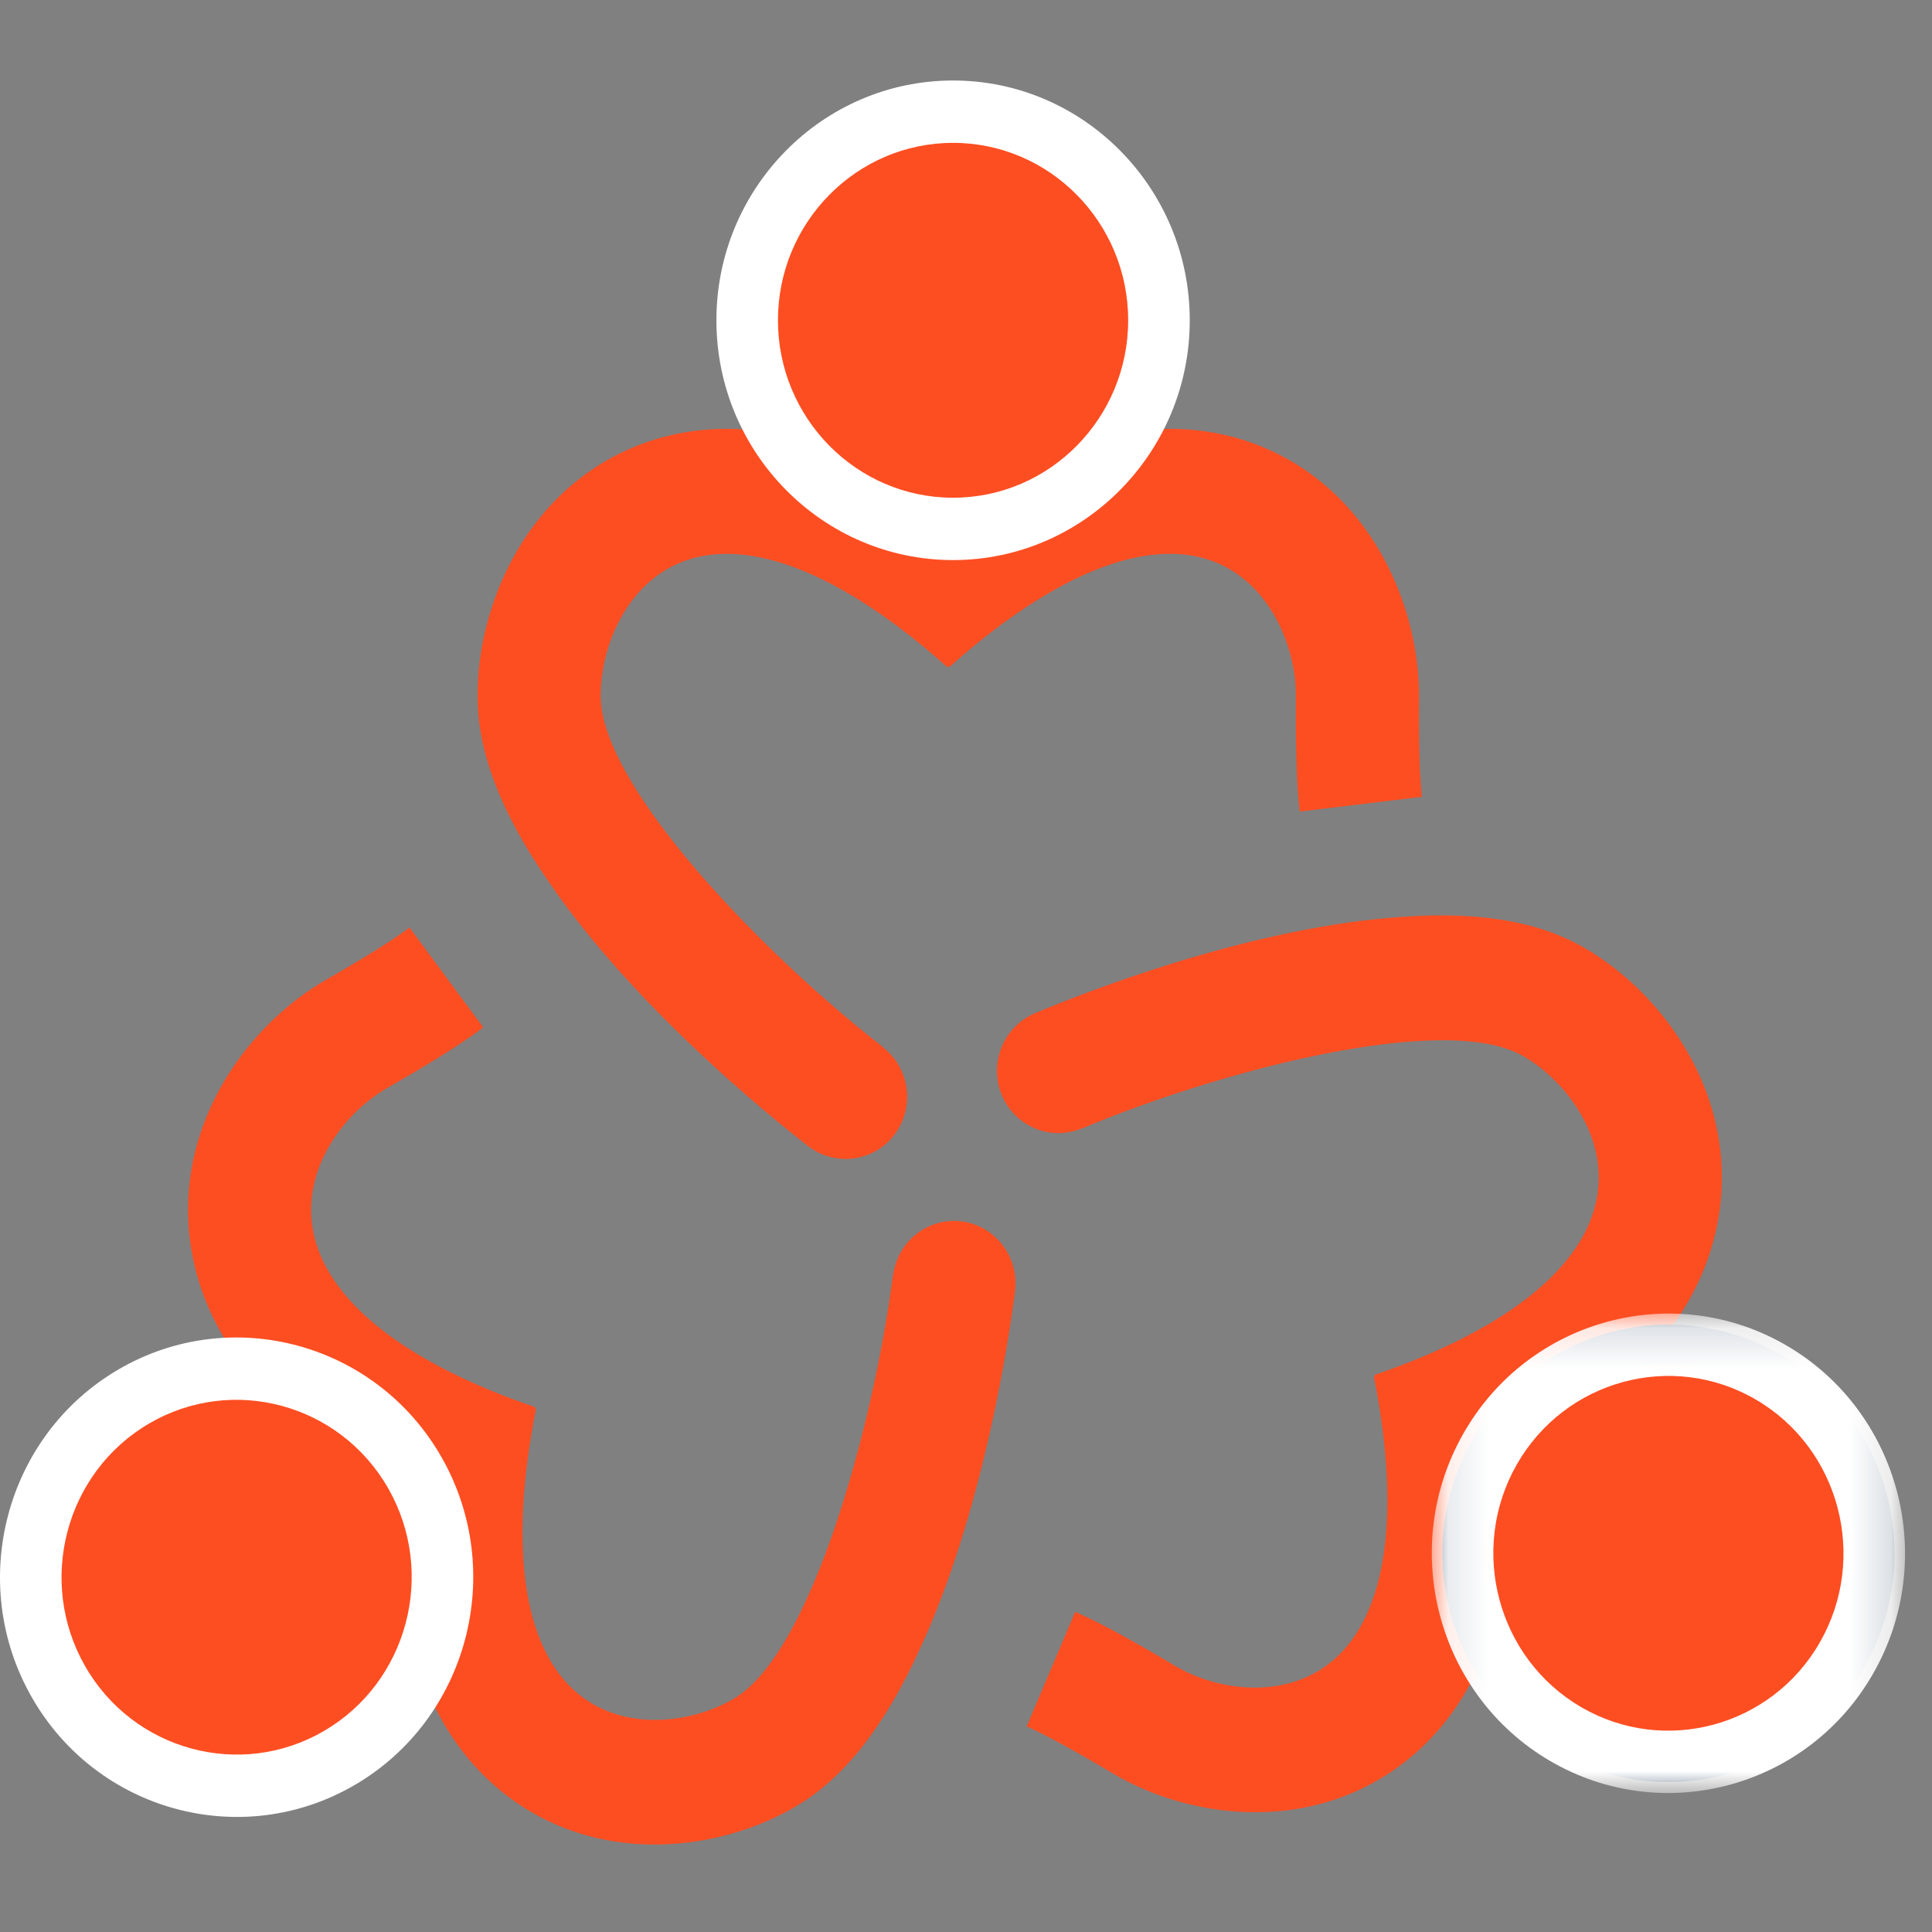 <?xml version="1.0" encoding="UTF-8"?>
<svg width="48px" height="48px" viewBox="0 0 48 48" version="1.1" xmlns="http://www.w3.org/2000/svg" xmlns:xlink="http://www.w3.org/1999/xlink">
    <rect x="0" y="0" width="48" height="48" fill="#808080" stroke="none"/>
    <!-- Generator: Sketch 42 (36781) - http://www.bohemiancoding.com/sketch -->
    <title>people-orange</title>
    <desc>Created with Sketch.</desc>
    <defs>
        <polygon id="path-1" points="11.853 0.132 11.853 12.044 0.095 12.044 0.095 0.132"></polygon>
    </defs>
    <g id="Page-1" stroke="none" stroke-width="1" fill="none" fill-rule="evenodd">
        <g id="people-orange">
            <g id="Illustrator" transform="translate(0, 2)">
                <path d="M35.255,15.321 C35.269,13.124 34.14,10.38 31.587,9.201 C29.894,8.42 27.211,8.15 23.559,10.668 C19.907,8.15 17.225,8.42 15.533,9.201 C12.98,10.38 11.85,13.124 11.864,15.321 C11.864,15.323 11.865,15.326 11.865,15.329 C11.865,15.33 11.864,15.332 11.864,15.333 C11.873,16.7 12.454,18.206 13.622,19.893 C15.747,23.013 19.156,25.761 20.079,26.476 C20.357,26.691 20.683,26.794 21.007,26.794 C21.467,26.794 21.921,26.588 22.223,26.189 C22.736,25.51 22.608,24.541 21.937,24.021 C21.936,24.02 21.935,24.019 21.934,24.018 L21.937,24.014 C19.033,21.762 14.937,17.57 14.923,15.301 C14.916,14.142 15.5,12.621 16.8,12.021 C18.447,11.261 20.841,12.169 23.539,14.578 L23.559,14.555 L23.58,14.578 C26.277,12.169 28.671,11.26 30.319,12.021 C31.619,12.621 32.204,14.142 32.196,15.3 C32.191,16.21 32.196,17.358 32.291,18.163 L35.327,17.797 C35.243,17.081 35.252,15.756 35.255,15.321" id="Fill-1" fill="#FD4E22"></path>
                <path d="M28.794,5.957 C28.794,8.82 26.504,11.14 23.678,11.14 C20.853,11.14 18.563,8.82 18.563,5.957 C18.563,3.095 20.853,0.775 23.678,0.775 C26.504,0.775 28.794,3.095 28.794,5.957" id="Fill-3" fill="#FD4E22"></path>
                <path d="M28.794,5.957 C28.794,8.82 26.504,11.14 23.678,11.14 C20.853,11.14 18.563,8.82 18.563,5.957 C18.563,3.095 20.853,0.775 23.678,0.775 C26.504,0.775 28.794,3.095 28.794,5.957 Z" id="Stroke-5" stroke="#000000"></path>
                <path d="M23.679,1.549 C21.28,1.549 19.328,3.527 19.328,5.957 C19.328,8.388 21.28,10.366 23.679,10.366 C26.078,10.366 28.029,8.388 28.029,5.957 C28.029,3.527 26.078,1.549 23.679,1.549 M23.679,11.915 C20.436,11.915 17.799,9.242 17.799,5.957 C17.799,2.673 20.436,9.29577465e-05 23.679,9.29577465e-05 C26.921,9.29577465e-05 29.559,2.673 29.559,5.957 C29.559,9.242 26.921,11.915 23.679,11.915" id="Fill-7" fill="#FFFFFF"></path>
                <path d="M8.094,22.347 C6.209,23.433 4.429,25.795 4.698,28.625 C4.877,30.501 5.987,32.989 9.965,34.934 C9.639,39.398 11.211,41.616 12.725,42.711 C15.008,44.362 17.918,43.98 19.79,42.87 C19.792,42.868 19.794,42.866 19.796,42.865 C19.798,42.864 19.799,42.864 19.8,42.863 C20.964,42.172 21.961,40.91 22.819,39.042 C24.424,35.617 25.068,31.251 25.218,30.084 C25.262,29.733 25.188,29.395 25.026,29.111 C24.796,28.707 24.392,28.412 23.901,28.347 C23.064,28.236 22.299,28.833 22.19,29.681 C22.19,29.683 22.19,29.684 22.189,29.685 L22.184,29.685 C21.711,33.359 20.176,39.049 18.243,40.196 C17.257,40.782 15.664,41.029 14.501,40.188 C13.028,39.124 12.608,36.569 13.318,32.997 L13.288,32.991 L13.298,32.961 C9.889,31.799 7.916,30.154 7.742,28.327 C7.605,26.886 8.612,25.613 9.606,25.04 C10.387,24.59 11.365,24.012 12.006,23.526 L10.175,21.045 C9.605,21.476 8.468,22.131 8.094,22.347" id="Fill-9" fill="#FD4E22"></path>
                <path d="M3.321,32.697 C5.768,31.266 8.896,32.115 10.309,34.594 C11.722,37.073 10.883,40.242 8.437,41.674 C5.99,43.105 2.862,42.255 1.449,39.777 C0.036,37.298 0.874,34.128 3.321,32.697" id="Fill-11" fill="#FD4E22"></path>
                <path d="M3.321,32.697 C5.768,31.266 8.896,32.115 10.309,34.594 C11.722,37.073 10.883,40.242 8.437,41.674 C5.99,43.105 2.862,42.255 1.449,39.777 C0.036,37.298 0.874,34.128 3.321,32.697 Z" id="Stroke-13" stroke="#133354"></path>
                <g id="Group-17" transform="translate(0, 31.123)" fill="#FFFFFF">
                    <path d="M2.111,8.266 C3.31,10.371 5.977,11.095 8.054,9.88 C10.132,8.664 10.846,5.963 9.647,3.858 C8.447,1.753 5.781,1.029 3.703,2.245 C1.626,3.46 0.911,6.161 2.111,8.266 M10.971,3.083 C12.592,5.928 11.627,9.579 8.819,11.221 C6.011,12.864 2.408,11.886 0.787,9.041 C-0.835,6.196 0.131,2.545 2.939,0.903 C5.747,-0.739 9.35,0.239 10.971,3.083" id="Fill-15"></path>
                </g>
                <path d="M27.66,42.067 C29.531,43.178 32.441,43.559 34.725,41.908 C36.239,40.814 37.811,38.595 37.485,34.132 C41.463,32.187 42.573,29.698 42.752,27.822 C43.021,24.993 41.24,22.63 39.355,21.544 C39.353,21.543 39.35,21.542 39.348,21.541 C39.347,21.54 39.346,21.539 39.344,21.538 C38.172,20.862 36.594,20.619 34.569,20.8 C30.838,21.105 26.785,22.722 25.712,23.174 C25.39,23.311 25.138,23.545 24.976,23.829 C24.746,24.233 24.695,24.735 24.886,25.198 C25.21,25.988 26.102,26.36 26.882,26.032 C26.883,26.032 26.884,26.031 26.886,26.031 L26.887,26.035 C30.265,24.613 35.897,23.116 37.843,24.238 C38.837,24.811 39.845,26.084 39.707,27.525 C39.534,29.35 37.561,30.996 34.152,32.159 L34.162,32.188 L34.132,32.194 C34.842,35.766 34.423,38.32 32.948,39.386 C31.785,40.227 30.193,39.979 29.206,39.394 C28.432,38.934 27.448,38.365 26.713,38.045 L25.507,40.893 C26.16,41.177 27.289,41.847 27.66,42.067" id="Fill-18" fill="#FD4E22"></path>
                <path d="M38.894,41.08 C36.447,39.649 35.609,36.479 37.022,34 C38.434,31.521 41.563,30.672 44.009,32.103 C46.456,33.535 47.294,36.704 45.882,39.183 C44.469,41.662 41.341,42.511 38.894,41.08" id="Fill-20" fill="#FD4E22"></path>
                <path d="M38.894,41.08 C36.447,39.649 35.609,36.479 37.022,34 C38.434,31.521 41.563,30.672 44.009,32.103 C46.456,33.535 47.294,36.704 45.882,39.183 C44.469,41.662 41.341,42.511 38.894,41.08 Z" id="Stroke-22" stroke="#133354"></path>
                <g id="Group-26" transform="translate(35.477, 30.503)">
                    <mask id="mask-2" fill="white">
                        <use xlink:href="#path-1"></use>
                    </mask>
                    <g id="Clip-25"></g>
                    <path d="M9.742,8.292 C10.942,6.187 10.227,3.486 8.15,2.271 C6.072,1.056 3.406,1.779 2.206,3.884 C1.007,5.989 1.721,8.69 3.799,9.906 C5.876,11.121 8.543,10.397 9.742,8.292 M0.882,3.11 C2.503,0.265 6.106,-0.713 8.914,0.929 C11.722,2.571 12.688,6.222 11.066,9.067 C9.446,11.912 5.842,12.89 3.034,11.247 C0.226,9.605 -0.739,5.954 0.882,3.11" id="Fill-24" fill="#FFFFFF" mask="url(#mask-2)"></path>
                </g>
            </g>
        </g>
    </g>
</svg>